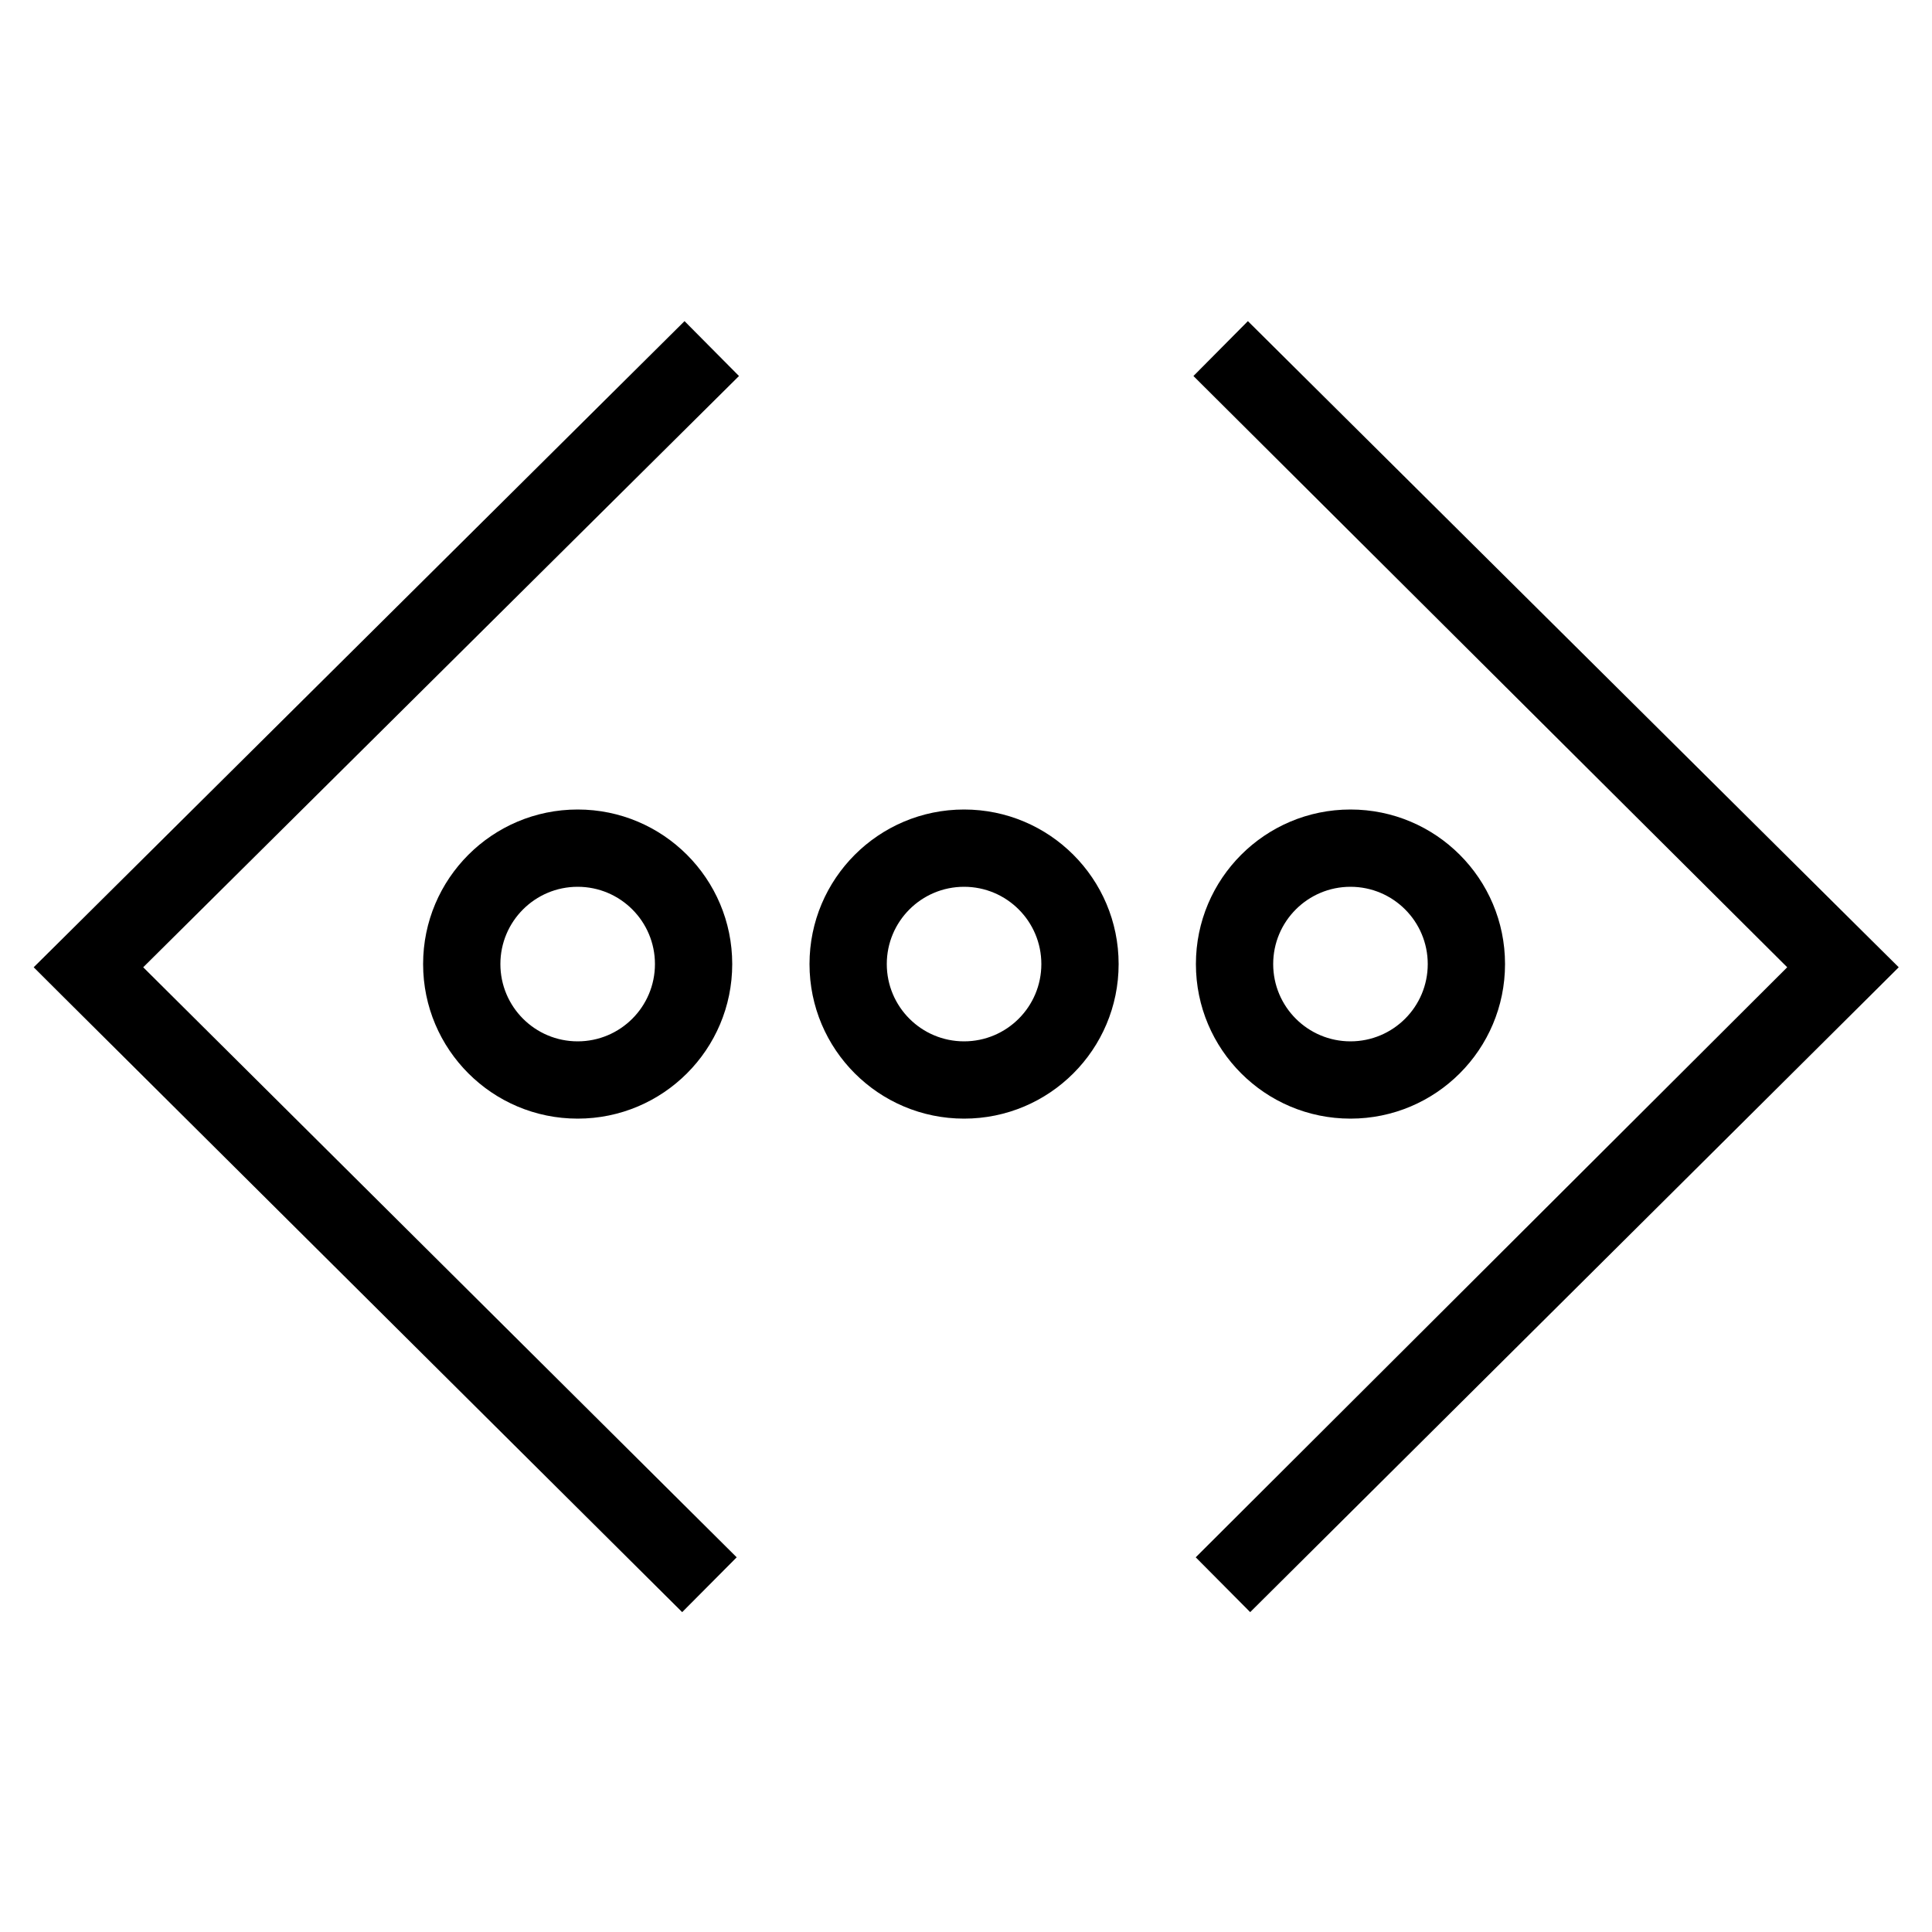 <svg xmlns="http://www.w3.org/2000/svg" xmlns:xlink="http://www.w3.org/1999/xlink" width="32" height="32" fill="#000" version="1.1" viewBox="0 0 32 32"><g><path d="M 7.008,15.968 C 7.008,14.554 8.154,13.408 9.568,13.408 C 10.982,13.408 12.128,14.554 12.128,15.968 C 12.128,17.382 10.982,18.528 9.568,18.528 C 8.154,18.528 7.008,17.382 7.008,15.968 Z M 10.848,15.968 C 10.848,15.261 10.275,14.688 9.568,14.688 C 8.861,14.688 8.288,15.261 8.288,15.968 C 8.288,16.675 8.861,17.248 9.568,17.248 C 10.275,17.248 10.848,16.675 10.848,15.968 Z M 10.848,15.968M 13.408,15.968 C 13.408,14.554 14.554,13.408 15.968,13.408 C 17.382,13.408 18.528,14.554 18.528,15.968 C 18.528,17.382 17.382,18.528 15.968,18.528 C 14.554,18.528 13.408,17.382 13.408,15.968 Z M 17.248,15.968 C 17.248,15.261 16.675,14.688 15.968,14.688 C 15.261,14.688 14.688,15.261 14.688,15.968 C 14.688,16.675 15.261,17.248 15.968,17.248 C 16.675,17.248 17.248,16.675 17.248,15.968 Z M 17.248,15.968M 19.808,15.968 C 19.808,14.554 20.954,13.408 22.368,13.408 C 23.782,13.408 24.928,14.554 24.928,15.968 C 24.928,17.382 23.782,18.528 22.368,18.528 C 20.954,18.528 19.808,17.382 19.808,15.968 Z M 23.648,15.968 C 23.648,15.261 23.075,14.688 22.368,14.688 C 21.661,14.688 21.088,15.261 21.088,15.968 C 21.088,16.675 21.661,17.248 22.368,17.248 C 23.075,17.248 23.648,16.675 23.648,15.968 Z M 23.648,15.968M 29.602,16.021 L 19.805,25.794 L 20.707,26.702 L 30.992,16.476 L 31.449,16.021 L 30.992,15.568 L 20.669,5.319 L 19.767,6.228 L 29.602,16.021 Z M 29.602,16.021M 1.015,15.568 L 0.558,16.021 L 1.014,16.476 L 11.299,26.702 L 12.202,25.794 L 2.372,16.021 L 12.24,6.228 L 11.338,5.319 L 1.015,15.568 Z M 1.015,15.568"/></g></svg>